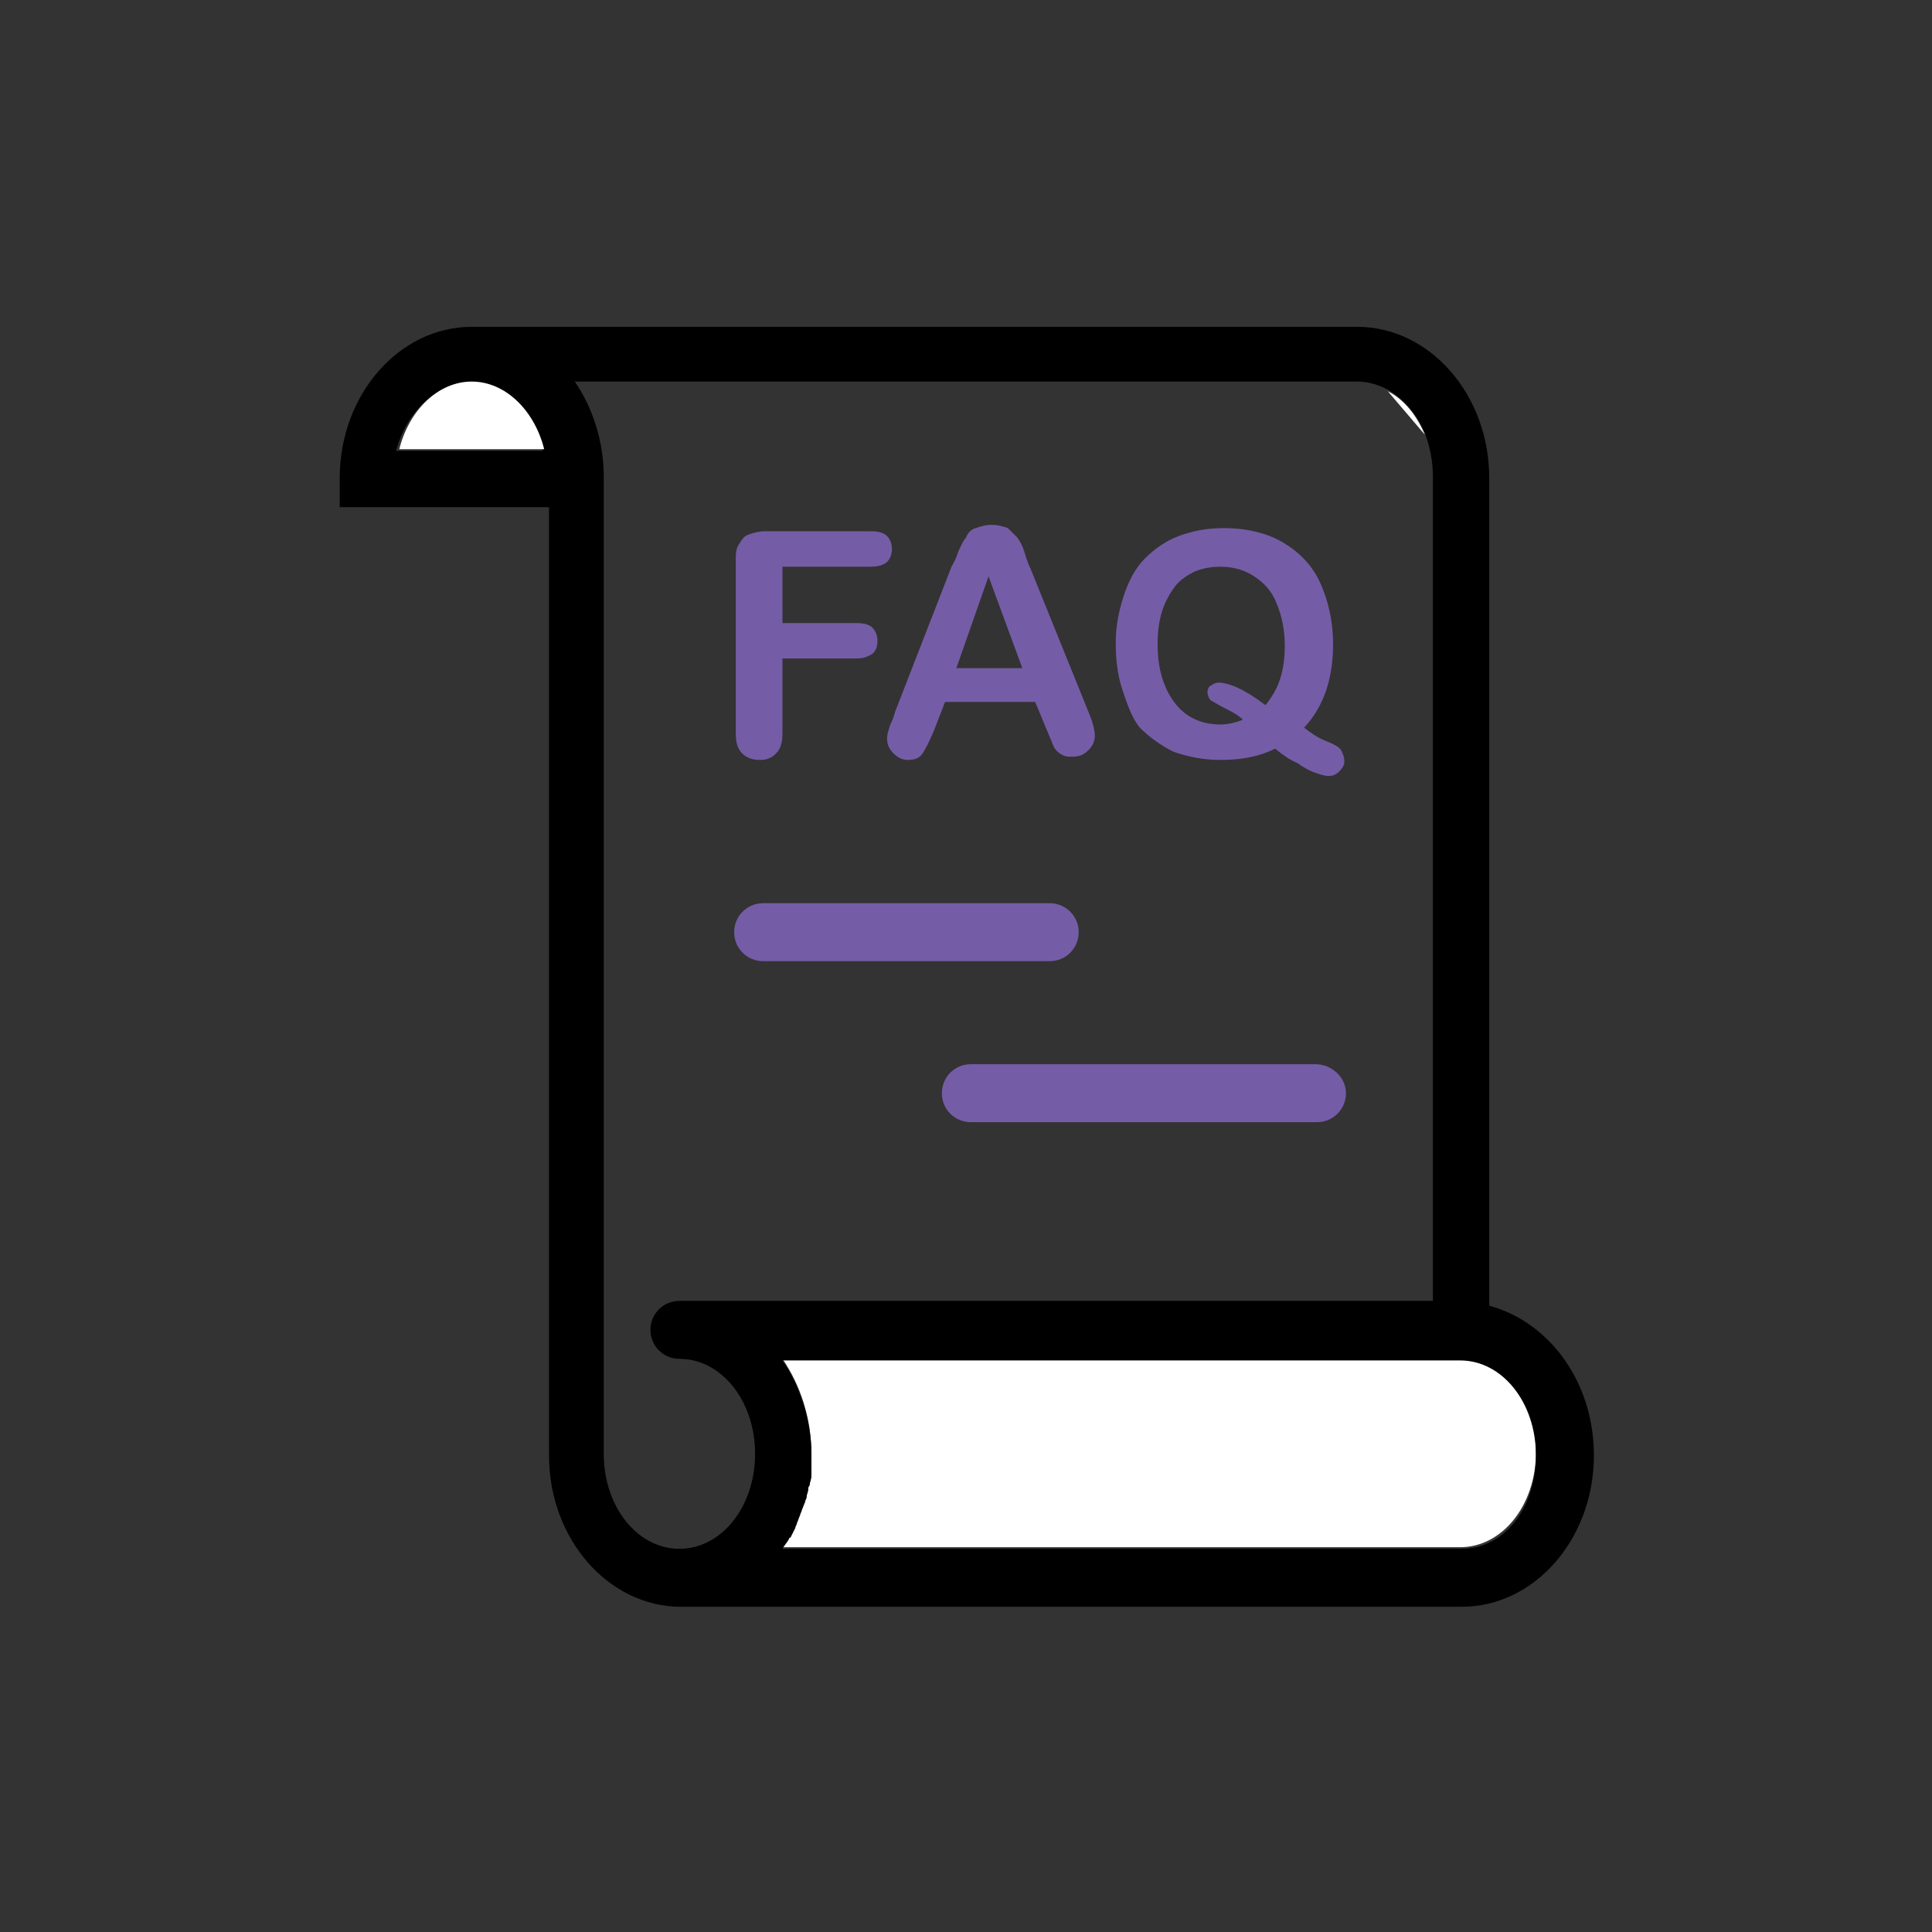                       <svg version="1.1" id="Layer_1" xmlns="http://www.w3.org/2000/svg"
                        xmlns:xlink="http://www.w3.org/1999/xlink" x="0px" y="0px" viewBox="0 0 120 120"
                        style="enable-background:new 0 0 120 120;" xml:space="preserve">
                        <rect x="0" y="0" width="120" height="120" fill="#333333" stroke="none"/>
                        <g>
                          <polygon style="fill:none;" points="199.9,54.4 211.1,45.3 210.9,45.2 199.9,45.2 	" />
                          <polygon style="fill:none;" points="135.5,45.2 134.9,45.6 145.9,54.6 145.9,45.2 	" />
                          <polygon style="fill:#FFFFFF;" points="210.9,45.2 199.9,39 199.9,45.2 	" />
                          <polygon style="fill:#FFFFFF;" points="145.9,39.4 135.5,45.2 145.9,45.2 	" />
                          <path style="fill:#FFFFFF;"
                            d="M196.9,20c0-0.7-0.6-1.3-1.3-1.3h-45.3c-0.7,0-1.3,0.6-1.3,1.3v37L162.2,68c3.2-0.9,6.7-1.4,10.3-1.4
                                                        c3.5,0,7,0.5,10.5,1.5l13.9-11.2V20z M165,37.5c0-0.8,0.7-1.5,1.5-1.5h24c0.8,0,1.5,0.7,1.5,1.5s-0.7,1.5-1.5,1.5h-24
                                                        C165.7,39,165,38.3,165,37.5z M154.5,28c-0.8,0-1.5-0.7-1.5-1.5s0.7-1.5,1.5-1.5h19c0.8,0,1.5,0.7,1.5,1.5s-0.7,1.5-1.5,1.5H154.5z
                                                            M186.5,49h-32c-0.8,0-1.5-0.7-1.5-1.5s0.7-1.5,1.5-1.5h32c0.8,0,1.5,0.7,1.5,1.5S187.3,49,186.5,49z" />
                          <path
                            d="M145.9,39.4v5.8v9.4l3,2.5V20c0-0.7,0.6-1.3,1.3-1.3h45.3c0.7,0,1.3,0.6,1.3,1.3v36.8l3-2.4v-9.2V39v-3.4V20
                                                        c0-2.4-1.9-4.3-4.3-4.3h-45.3c-2.4,0-4.3,1.9-4.3,4.3v15.9V39.4z" />
                          <path style="fill:#FFFFFF;"
                            d="M186.4,69.1c6,2.3,11.8,6,17.2,11.1c3.8,3.6,6.7,7.1,8.5,9.7V48.4L186.4,69.1z" />
                          <path style="fill:#FFFFFF;" d="M133.6,48.4v41.3c4-5.7,12.6-16,25.2-20.7L133.6,48.4z" />
                          <path style="fill:#755CA7;"
                            d="M214.6,44.1l0.1-0.2l-14.9-8.4V39l11.1,6.2l0.2,0.1l-11.3,9.1l-3,2.4L183,68c-3.4-1-6.9-1.5-10.5-1.5
                                                        c-3.7,0-7.1,0.5-10.3,1.4L148.9,57l-3-2.5l-11-9l0.6-0.3l10.4-5.8v-3.4L132,43.7c-0.2,0-0.4,0-0.6,0.1c-0.5,0.2-0.9,0.8-0.9,1.4
                                                        v49.3c0,0.8,0.7,1.5,1.5,1.5h0.2h81.1h0.2c0.8,0,1.5-0.7,1.5-1.5V45.2C215.1,44.8,215,44.4,214.6,44.1z M212.1,89.9
                                                        c-1.9-2.6-4.7-6.1-8.5-9.7c-5.4-5.1-11.2-8.8-17.2-11.1l25.8-20.8V89.9z M210.7,93H135c4.2-6.2,17.5-23.5,37.5-23.5
                                                        C192.6,69.5,206.3,86.7,210.7,93z M133.6,89.7V48.4L158.8,69C146.2,73.8,137.6,84,133.6,89.7z" />
                          <path style="fill:#FFFFFF;"
                            d="M172.5,69.5c-20,0-33.4,17.2-37.5,23.5h75.7C206.3,86.7,192.6,69.5,172.5,69.5z" />
                          <path
                            d="M175,26.5c0-0.8-0.7-1.5-1.5-1.5h-19c-0.8,0-1.5,0.7-1.5,1.5s0.7,1.5,1.5,1.5h19C174.3,28,175,27.3,175,26.5z" />
                          <path
                            d="M190.5,39c0.8,0,1.5-0.7,1.5-1.5s-0.7-1.5-1.5-1.5h-24c-0.8,0-1.5,0.7-1.5,1.5s0.7,1.5,1.5,1.5H190.5z" />
                          <path
                            d="M186.5,46h-32c-0.8,0-1.5,0.7-1.5,1.5s0.7,1.5,1.5,1.5h32c0.8,0,1.5-0.7,1.5-1.5S187.3,46,186.5,46z" />
                          <path style="fill:#FFFFFF;" d="M261.3,167.3c0.8,0.1,1.6-0.2,2.3-0.7c0.6-0.5,1-1.3,1.1-2.1c0.1-0.8-0.2-1.6-0.7-2.3c-0.5-0.6-1.3-1-2.1-1.1
                                                        c-0.1,0-0.2,0-0.3,0c-0.7,0-1.4,0.2-1.9,0.7c-0.6,0.5-1,1.3-1.1,2.1c-0.1,0.8,0.2,1.6,0.7,2.3C259.7,166.8,260.5,167.2,261.3,167.3
                                                        z" />
                          <path style="fill:#FFFFFF;"
                            d="M246.5,160.2c0.8,0.1,1.6-0.2,2.3-0.7c1.3-1.1,1.5-3,0.5-4.4c-0.6-0.8-1.5-1.2-2.4-1.2c-0.7,0-1.4,0.2-2,0.7
                                                        c-1.3,1.1-1.5,3-0.5,4.4C244.9,159.7,245.6,160.1,246.5,160.2z" />
                          <path style="fill:#FFFFFF;" d="M220.4,171.9c4.7-0.6,9,2.7,9.6,7.4c0,0.3,0.1,0.6,0.1,1h11.4c0.1-4.2,3.2-7.8,7.4-8.3c4.7-0.6,9,2.7,9.6,7.4
                                                        c0.3,2.4-0.5,4.8-1.9,6.5l11.9,12.7c2.7,1.9,6.6,2.1,9.6,0.5c2.5-1.3,4-3.5,4-6.1c0-1-0.7-3.8-1.1-5.1c-0.2-0.9-0.4-1.3-0.4-1.6
                                                        l-8.1-29.9c-1.5-6.2-6.3-10.4-11.9-10.4h-49c-5.6,0-10.1,5.4-11.9,10.4l-9.2,32.1c-0.3,1.1-0.5,2.2-0.4,3.3c0,0.5,0,0.9,0,1.1
                                                        c0.3,2.7,1.9,4.9,4.3,6.1c2.6,1.3,5.6,1.2,8.1-0.2c0.4-0.2,0.8-0.5,1.2-0.8l11.8-11.7c-1.2-1.3-2.1-2.9-2.3-4.8
                                                        C212.5,176.7,215.8,172.5,220.4,171.9z M255,163.5c0.2-1.8,1-3.3,2.4-4.4c1.4-1.1,3.1-1.6,4.8-1.4c1.8,0.2,3.3,1,4.4,2.4
                                                        s1.6,3.1,1.4,4.8c-0.2,1.8-1,3.3-2.4,4.4c-1.2,1-2.6,1.5-4.1,1.5c-0.2,0-0.5,0-0.7,0c-1.8-0.2-3.3-1-4.4-2.4S254.9,165.2,255,163.5
                                                        z M242.6,152c2.8-2.3,7-1.9,9.3,1c2.3,2.8,1.9,7-1,9.3c-1.2,1-2.6,1.5-4.1,1.5c-0.2,0-0.5,0-0.7,0c-1.8-0.2-3.3-1-4.4-2.4
                                                        C239.4,158.4,239.8,154.3,242.6,152z M207.4,161.9c0-1,0.8-1.8,1.8-1.8h5.4v-5.4c0-1,0.8-1.8,1.8-1.8s1.8,0.8,1.8,1.8v5.4h5.4
                                                        c1,0,1.8,0.8,1.8,1.8s-0.8,1.8-1.8,1.8H218v5.4c0,1-0.8,1.8-1.8,1.8s-1.8-0.8-1.8-1.8v-5.4h-5.4
                                                        C208.2,163.7,207.4,162.9,207.4,161.9z" />
                          <path class="st3"
                            d="M284.3,186.9c-0.1-0.5-0.3-1-0.3-1.2l-8.2-30.4c-1.9-7.8-8-13-15.3-13h-22.8c0-0.1,0-0.1,0-0.2v-19.9
                                                        c0-1-0.8-1.8-1.8-1.8s-1.8,0.8-1.8,1.8v19.9c0,0.1,0,0.1,0,0.2h-22.8c-7.4,0-13,6.4-15.2,12.8l-9.2,32.3c-0.4,1.4-0.6,2.9-0.6,4.4
                                                        c0,1,0,1.3,0.1,1.4c0.5,3.9,2.7,7.1,6.2,8.8c3.6,1.8,7.9,1.7,11.4-0.3c0.6-0.3,1.2-0.7,1.7-1.2l12.5-12.3c-1.1-0.5-2.1-1.1-3-2
                                                        l-11.8,11.7c-0.4,0.3-0.8,0.6-1.2,0.8c-2.5,1.4-5.5,1.5-8.1,0.2c-2.4-1.2-4-3.4-4.3-6.1c0-0.2,0-0.6,0-1.1c0-1.1,0.1-2.3,0.4-3.3
                                                        l9.2-32.1c1.8-5,6.3-10.4,11.9-10.4h49c5.6,0,10.4,4.1,11.9,10.4l8.1,29.9c0,0.3,0.2,0.7,0.4,1.6c0.4,1.3,1.1,4.1,1.1,5.1
                                                        c0,2.6-1.5,4.8-4,6.1c-3.1,1.6-6.9,1.3-9.6-0.5l-11.9-12.7c-0.7,0.9-1.7,1.6-2.8,2.2l12.2,13l0.3,0.2c2.2,1.6,4.8,2.3,7.4,2.3
                                                        c2,0,4.1-0.5,6-1.4c3.7-1.9,5.9-5.3,5.9-9.3C285.5,191.5,285,189.3,284.3,186.9z" />
                          <path style="fill:#000;"
                            d="M241.5,181.4c-0.1-0.4-0.1-0.8-0.1-1.2h-11.4c0,1.2-0.2,2.4-0.7,3.5h12.8C241.9,183,241.6,182.2,241.5,181.4z" />
                          <path style="fill:#FFFFFF;" d="M226.5,179.7c-0.3-2.5-2.5-4.4-5-4.4c-0.2,0-0.4,0-0.6,0c-2.8,0.4-4.7,2.9-4.4,5.7c0.4,2.8,2.9,4.7,5.7,4.4
                                                        C224.9,185,226.9,182.4,226.5,179.7z" />
                          <path style="fill:#755CA7;" d="M230.1,180.2c0-0.3,0-0.6-0.1-1c-0.6-4.7-4.9-8-9.6-7.4c-4.7,0.6-8,4.9-7.4,9.6c0.2,1.9,1.1,3.5,2.3,4.8
                                                        c0.8,0.9,1.8,1.5,3,2c1,0.4,2.1,0.6,3.2,0.6c0.4,0,0.7,0,1.1-0.1c3.1-0.4,5.6-2.4,6.8-5.1C229.8,182.6,230.1,181.4,230.1,180.2z
                                                            M216.5,181c-0.4-2.8,1.6-5.3,4.4-5.7c0.2,0,0.4,0,0.6,0c2.5,0,4.7,1.9,5,4.4c0.4,2.8-1.6,5.3-4.4,5.7
                                                        C219.4,185.7,216.9,183.7,216.5,181z" />
                          <path style="fill:#FFFFFF;" d="M250.7,185.3c2.8-0.4,4.7-2.9,4.4-5.7c-0.3-2.5-2.5-4.4-5-4.4c-0.2,0-0.4,0-0.6,0c-2.8,0.4-4.7,2.9-4.4,5.7
                                                        C245.4,183.7,247.9,185.7,250.7,185.3z" />
                          <path style="fill:#755CA7;" d="M256.6,185.8c1.5-1.8,2.2-4.1,1.9-6.5c-0.6-4.7-4.9-8-9.6-7.4c-4.3,0.5-7.4,4.2-7.4,8.3c0,0.4,0,0.8,0.1,1.2
                                                        c0.1,0.8,0.3,1.6,0.6,2.3c1.3,3.1,4.4,5.2,7.9,5.2c0.4,0,0.7,0,1.1-0.1c1-0.1,1.9-0.4,2.7-0.8C254.9,187.4,255.8,186.7,256.6,185.8
                                                        z M245,181c-0.4-2.8,1.6-5.3,4.4-5.7c0.2,0,0.4,0,0.6,0c2.5,0,4.7,1.9,5,4.4c0.4,2.8-1.6,5.3-4.4,5.7
                                                        C247.9,185.7,245.4,183.7,245,181z" />
                          <path style="fill:#755CA7;"
                            d="M214.5,169c0,1,0.8,1.8,1.8,1.8s1.8-0.8,1.8-1.8v-5.4h5.4c1,0,1.8-0.8,1.8-1.8s-0.8-1.8-1.8-1.8H218v-5.4
                                                        c0-1-0.8-1.8-1.8-1.8s-1.8,0.8-1.8,1.8v5.4h-5.4c-1,0-1.8,0.8-1.8,1.8s0.8,1.8,1.8,1.8h5.4V169z" />
                          <path style="fill:#755CA7;"
                            d="M246.1,163.7c0.2,0,0.5,0,0.7,0c1.5,0,3-0.5,4.1-1.5c2.8-2.3,3.3-6.5,1-9.3c-2.3-2.8-6.5-3.3-9.3-1
                                                        c-2.8,2.3-3.3,6.5-1,9.3C242.8,162.6,244.3,163.5,246.1,163.7z M244.8,154.7c0.6-0.5,1.3-0.7,2-0.7c0.9,0,1.8,0.4,2.4,1.2
                                                        c1.1,1.3,0.9,3.3-0.5,4.4c-0.6,0.5-1.4,0.8-2.3,0.7c-0.8-0.1-1.6-0.5-2.1-1.1C243.3,157.7,243.5,155.8,244.8,154.7z" />
                          <path style="fill:#755CA7;" d="M260.9,170.8c0.2,0,0.5,0,0.7,0c1.5,0,3-0.5,4.1-1.5c1.4-1.1,2.2-2.7,2.4-4.4c0.2-1.8-0.3-3.5-1.4-4.8
                                                        s-2.7-2.2-4.4-2.4c-1.7-0.2-3.5,0.3-4.8,1.4c-1.4,1.1-2.2,2.7-2.4,4.4c-0.2,1.8,0.3,3.5,1.4,4.8S259.2,170.6,260.9,170.8z
                                                            M258.5,163.9c0.1-0.8,0.5-1.6,1.1-2.1c0.6-0.5,1.2-0.7,1.9-0.7c0.1,0,0.2,0,0.3,0c0.8,0.1,1.6,0.5,2.1,1.1
                                                        c0.5,0.6,0.8,1.5,0.7,2.3c-0.1,0.8-0.5,1.6-1.1,2.1c-0.6,0.5-1.5,0.8-2.3,0.7c-0.8-0.1-1.6-0.5-2.1-1.1
                                                        C258.7,165.5,258.4,164.7,258.5,163.9z" />
                          <polygon style="fill:none;" points="61.4,35.8 59.4,41.6 63.5,41.6 	" />
                          <path style="fill:none;"
                            d="M75.9,45c0.5,0,0.9-0.1,1.4-0.3c-0.3-0.2-0.7-0.4-1.1-0.7c-0.4-0.2-0.7-0.4-0.9-0.5C75.1,43.4,75,43.2,75,43
                                                        c0-0.2,0.1-0.4,0.2-0.5c0.2-0.1,0.3-0.2,0.5-0.2c0.6,0,1.5,0.5,2.9,1.4c0.4-0.4,0.7-1,0.9-1.6c0.2-0.6,0.3-1.3,0.3-2.1
                                                        c0-1-0.2-1.9-0.5-2.6c-0.3-0.7-0.8-1.3-1.4-1.7s-1.3-0.6-2.1-0.6c-0.6,0-1.1,0.1-1.6,0.3c-0.5,0.2-0.9,0.5-1.2,0.9
                                                        c-0.3,0.4-0.6,0.9-0.8,1.5s-0.3,1.3-0.3,2.1c0,1.6,0.4,2.8,1.1,3.7C73.8,44.5,74.7,45,75.9,45z" />
                          <path style="fill:none;" d="M47,90.3c0-3.3-2.1-5.9-4.7-5.9c-1,0-1.8-0.8-1.8-1.8s0.8-1.8,1.8-1.8H89V29.7c0-1-0.2-1.9-0.5-2.7l-2.3-2.7
                                                        c-0.6-0.3-1.2-0.5-1.9-0.5H35.6c1.1,1.6,1.8,3.7,1.8,5.9v0.7v1.1v58.9c0,3.3,2.1,5.9,4.7,5.9S47,93.6,47,90.3z M81.7,69.6H60.3
                                                        c-1,0-1.8-0.8-1.8-1.8s0.8-1.8,1.8-1.8h21.5c1,0,1.8,0.8,1.8,1.8S82.7,69.6,81.7,69.6z M69.6,37.1c0.3-0.9,0.7-1.6,1.3-2.3
                                                        c0.6-0.6,1.3-1.1,2.1-1.4c0.8-0.3,1.8-0.5,2.8-0.5c1.4,0,2.7,0.3,3.7,0.9c1,0.6,1.8,1.4,2.3,2.5c0.5,1.1,0.8,2.3,0.8,3.8
                                                        c0,2.2-0.6,3.9-1.8,5.2c0.4,0.3,0.9,0.5,1.3,0.8s0.8,0.5,1,0.6s0.2,0.4,0.2,0.7c0,0.2-0.1,0.4-0.3,0.6c-0.2,0.2-0.4,0.3-0.7,0.3
                                                        c-0.2,0-0.5-0.1-0.8-0.2c-0.3-0.1-0.7-0.3-1.1-0.6c-0.4-0.3-0.9-0.6-1.4-0.9c-0.9,0.5-2,0.7-3.4,0.7c-1.1,0-2-0.2-2.9-0.5
                                                        c-0.9-0.3-1.6-0.8-2.1-1.5c-0.6-0.6-1-1.4-1.3-2.3s-0.4-1.9-0.4-2.9C69.1,38.9,69.3,38,69.6,37.1z M59,35.5
                                                        c0.1-0.3,0.2-0.6,0.4-0.9c0.1-0.4,0.3-0.7,0.5-0.9c0.2-0.2,0.4-0.4,0.6-0.6c0.3-0.1,0.6-0.2,1-0.2c0.4,0,0.7,0.1,1,0.2
                                                        c0.3,0.1,0.5,0.3,0.6,0.6c0.2,0.2,0.3,0.5,0.4,0.8c0.1,0.3,0.2,0.6,0.4,1.1l3.6,8.9c0.3,0.7,0.4,1.2,0.4,1.5c0,0.3-0.1,0.6-0.4,0.9
                                                        c-0.3,0.3-0.6,0.4-1,0.4c-0.2,0-0.4,0-0.6-0.1c-0.2-0.1-0.3-0.2-0.4-0.3c-0.1-0.1-0.2-0.3-0.3-0.6c-0.1-0.3-0.2-0.5-0.3-0.7
                                                        l-0.7-1.7h-5.6L58,45.4c-0.3,0.7-0.5,1.2-0.7,1.4s-0.5,0.4-0.9,0.4c-0.4,0-0.7-0.1-0.9-0.4c-0.3-0.3-0.4-0.6-0.4-0.9
                                                        c0-0.2,0-0.4,0.1-0.6c0.1-0.2,0.2-0.5,0.3-0.8L59,35.5z M45.8,34.8c0-0.4,0.1-0.7,0.2-1s0.3-0.4,0.6-0.6c0.3-0.1,0.6-0.2,1-0.2h6.6
                                                        c0.4,0,0.8,0.1,1,0.3s0.3,0.5,0.3,0.8c0,0.3-0.1,0.6-0.3,0.8s-0.5,0.3-1,0.3h-5.5v3.5h4.6c0.4,0,0.7,0.1,1,0.3
                                                        c0.2,0.2,0.3,0.4,0.3,0.8c0,0.3-0.1,0.6-0.3,0.8c-0.2,0.2-0.5,0.3-1,0.3h-4.6v4.6c0,0.6-0.1,1-0.4,1.3c-0.3,0.3-0.6,0.4-1,0.4
                                                        c-0.4,0-0.8-0.1-1-0.4s-0.4-0.7-0.4-1.3V34.8z M47.4,56.2h17.8c1,0,1.8,0.8,1.8,1.8s-0.8,1.8-1.8,1.8H47.4c-1,0-1.8-0.8-1.8-1.8
                                                        S46.4,56.2,47.4,56.2z" />
                          <path style="fill:#FFFFFF;" d="M90.8,84.4H48.6c1.1,1.6,1.8,3.7,1.8,5.9c0,0.3,0,0.6,0,0.9c0,0.1,0,0.2,0,0.3c0,0.2,0,0.4-0.1,0.6
                                                        c0,0.1,0,0.2-0.1,0.3c0,0.2-0.1,0.4-0.1,0.5c0,0.1-0.1,0.2-0.1,0.3c0,0.2-0.1,0.3-0.2,0.5c0,0.1-0.1,0.2-0.1,0.3
                                                        c-0.1,0.2-0.1,0.3-0.2,0.5c0,0.1-0.1,0.2-0.1,0.3c-0.1,0.2-0.2,0.4-0.3,0.6c0,0,0,0.1-0.1,0.1c-0.1,0.2-0.3,0.4-0.4,0.6h42.1
                                                        c2.6,0,4.7-2.6,4.7-5.9S93.4,84.4,90.8,84.4z" />
                          <path style="fill:#000;"
                            d="M92.5,81.1V29.7c0-5.2-3.7-9.4-8.2-9.4h-55c-4.5,0-8.2,4.2-8.2,9.4v1.8h13v58.9c0,5.2,3.7,9.4,8.2,9.4h48.5
                                                        c4.5,0,8.2-4.2,8.2-9.4C99,85.8,96.2,82.1,92.5,81.1z M90.8,96.2H48.6c0.1-0.2,0.3-0.4,0.4-0.6c0,0,0-0.1,0.1-0.1
                                                        c0.1-0.2,0.2-0.4,0.3-0.6c0-0.1,0.1-0.2,0.1-0.3c0.1-0.2,0.1-0.3,0.2-0.5c0-0.1,0.1-0.2,0.1-0.3c0.1-0.2,0.1-0.3,0.2-0.5
                                                        c0-0.1,0.1-0.2,0.1-0.3c0-0.2,0.1-0.3,0.1-0.5c0-0.1,0-0.2,0.1-0.3c0-0.2,0.1-0.4,0.1-0.6c0-0.1,0-0.2,0-0.3c0-0.3,0-0.6,0-0.9
                                                        c0-2.2-0.7-4.3-1.8-5.9h42.1c2.6,0,4.7,2.6,4.7,5.9S93.4,96.2,90.8,96.2z M90.8,82.7L90.8,82.7L90.8,82.7z M90.8,29.7L90.8,29.7
                                                        L90.8,29.7z M29.2,23.8c2.1,0,3.9,1.8,4.5,4.2h-9.1C25.3,25.5,27.1,23.8,29.2,23.8z M37.5,90.3V31.4v-1.1v-0.7
                                                        c0-2.2-0.7-4.3-1.8-5.9h48.6c0.7,0,1.3,0.2,1.9,0.5c1,0.6,1.8,1.5,2.3,2.7c0.3,0.8,0.5,1.7,0.5,2.7v51.2H42.2c-1,0-1.8,0.8-1.8,1.8
                                                        s0.8,1.8,1.8,1.8c2.6,0,4.7,2.6,4.7,5.9s-2.1,5.9-4.7,5.9S37.5,93.6,37.5,90.3z" />
                          <path style="fill:#FFFFFF;" d="M86.2,24.3l2.3,2.7C88,25.8,87.2,24.8,86.2,24.3z" />
                          <path style="fill:#FFFFFF;" d="M33.8,27.9c-0.6-2.4-2.4-4.2-4.5-4.2s-3.9,1.8-4.5,4.2H33.8z" />
                          <line
                            style="fill:none;stroke:#FFFFFF;stroke-width:0;stroke-linecap:round;stroke-linejoin:round;"
                            x1="90.8" y1="82.7" x2="90.8" y2="82.7" />
                          <line
                            style="fill:none;stroke:#FFFFFF;stroke-width:0;stroke-linecap:round;stroke-linejoin:round;"
                            x1="90.8" y1="29.7" x2="90.8" y2="29.7" />
                          <path style="fill:#755CA7;" d="M47.2,47.2c0.4,0,0.7-0.1,1-0.4c0.3-0.3,0.4-0.7,0.4-1.3v-4.6h4.6c0.4,0,0.7-0.1,1-0.3
                                                        c0.2-0.2,0.3-0.4,0.3-0.8c0-0.3-0.1-0.6-0.3-0.8c-0.2-0.2-0.5-0.3-1-0.3h-4.6v-3.5h5.5c0.4,0,0.8-0.1,1-0.3s0.3-0.5,0.3-0.8
                                                        c0-0.3-0.1-0.6-0.3-0.8s-0.5-0.3-1-0.3h-6.6c-0.4,0-0.7,0.1-1,0.2c-0.3,0.1-0.4,0.3-0.6,0.6s-0.2,0.6-0.2,1v10.7
                                                        c0,0.6,0.1,1,0.4,1.3S46.8,47.2,47.2,47.2z" />
                          <path style="fill:#755CA7;"
                            d="M55.1,45.9c0,0.3,0.1,0.6,0.4,0.9c0.3,0.3,0.6,0.4,0.9,0.4c0.4,0,0.7-0.1,0.9-0.4s0.4-0.7,0.7-1.4l0.7-1.8h5.6
                                                        l0.7,1.7c0.1,0.2,0.2,0.5,0.3,0.7c0.1,0.3,0.2,0.5,0.3,0.6c0.1,0.1,0.2,0.2,0.4,0.3c0.2,0.1,0.3,0.1,0.6,0.1c0.4,0,0.7-0.1,1-0.4
                                                        c0.3-0.3,0.4-0.6,0.4-0.9c0-0.3-0.1-0.8-0.4-1.5l-3.6-8.9c-0.2-0.4-0.3-0.8-0.4-1.1c-0.1-0.3-0.2-0.5-0.4-0.8
                                                        c-0.2-0.2-0.4-0.4-0.6-0.6c-0.3-0.1-0.6-0.2-1-0.2c-0.4,0-0.7,0.1-1,0.2c-0.3,0.1-0.5,0.3-0.6,0.6c-0.2,0.2-0.3,0.5-0.5,0.9
                                                        c-0.1,0.4-0.3,0.7-0.4,0.9l-3.5,9c-0.1,0.4-0.2,0.6-0.3,0.8C55.1,45.6,55.1,45.7,55.1,45.9z M61.4,35.8l2.1,5.7h-4.1L61.4,35.8z" />
                          <path style="fill:#755CA7;"
                            d="M70.8,45.2c0.6,0.6,1.3,1.1,2.1,1.5c0.9,0.3,1.8,0.5,2.9,0.5c1.3,0,2.4-0.2,3.4-0.7c0.5,0.4,0.9,0.7,1.4,0.9
                                                        c0.4,0.3,0.8,0.5,1.1,0.6c0.3,0.1,0.6,0.2,0.8,0.2c0.3,0,0.5-0.1,0.7-0.3c0.2-0.2,0.3-0.4,0.3-0.6c0-0.3-0.1-0.5-0.2-0.7
                                                        s-0.5-0.4-1-0.6s-0.9-0.5-1.3-0.8c1.2-1.3,1.8-3,1.8-5.2c0-1.4-0.3-2.7-0.8-3.8c-0.5-1.1-1.3-1.9-2.3-2.5c-1-0.6-2.3-0.9-3.7-0.9
                                                        c-1.1,0-2,0.2-2.8,0.5c-0.8,0.3-1.5,0.8-2.1,1.4c-0.6,0.6-1,1.4-1.3,2.3c-0.3,0.9-0.5,1.9-0.5,2.9c0,1,0.1,2,0.4,2.9
                                                        S70.3,44.6,70.8,45.2z M72.2,37.9c0.2-0.6,0.5-1.1,0.8-1.5c0.3-0.4,0.8-0.7,1.2-0.9c0.5-0.2,1-0.3,1.6-0.3c0.8,0,1.5,0.2,2.1,0.6
                                                        s1.1,0.9,1.4,1.7c0.3,0.7,0.5,1.6,0.5,2.6c0,0.8-0.1,1.5-0.3,2.1c-0.2,0.6-0.5,1.1-0.9,1.6c-1.3-1-2.3-1.4-2.9-1.4
                                                        c-0.2,0-0.4,0.1-0.5,0.2C75.1,42.6,75,42.8,75,43c0,0.2,0.1,0.4,0.2,0.5c0.2,0.1,0.5,0.3,0.9,0.5c0.4,0.2,0.8,0.4,1.1,0.7
                                                        c-0.5,0.2-1,0.3-1.4,0.3c-1.1,0-2.1-0.4-2.8-1.3c-0.7-0.9-1.1-2.1-1.1-3.7C71.9,39.2,72,38.5,72.2,37.9z" />
                          <path style="fill:#755CA7;"
                            d="M47.4,59.7h17.8c1,0,1.8-0.8,1.8-1.8s-0.8-1.8-1.8-1.8H47.4c-1,0-1.8,0.8-1.8,1.8S46.4,59.7,47.4,59.7z" />
                          <path style="fill:#755CA7;"
                            d="M81.7,66.1H60.3c-1,0-1.8,0.8-1.8,1.8s0.8,1.8,1.8,1.8h21.5c1,0,1.8-0.8,1.8-1.8S82.7,66.1,81.7,66.1z" />
                        </g>
                      </svg>